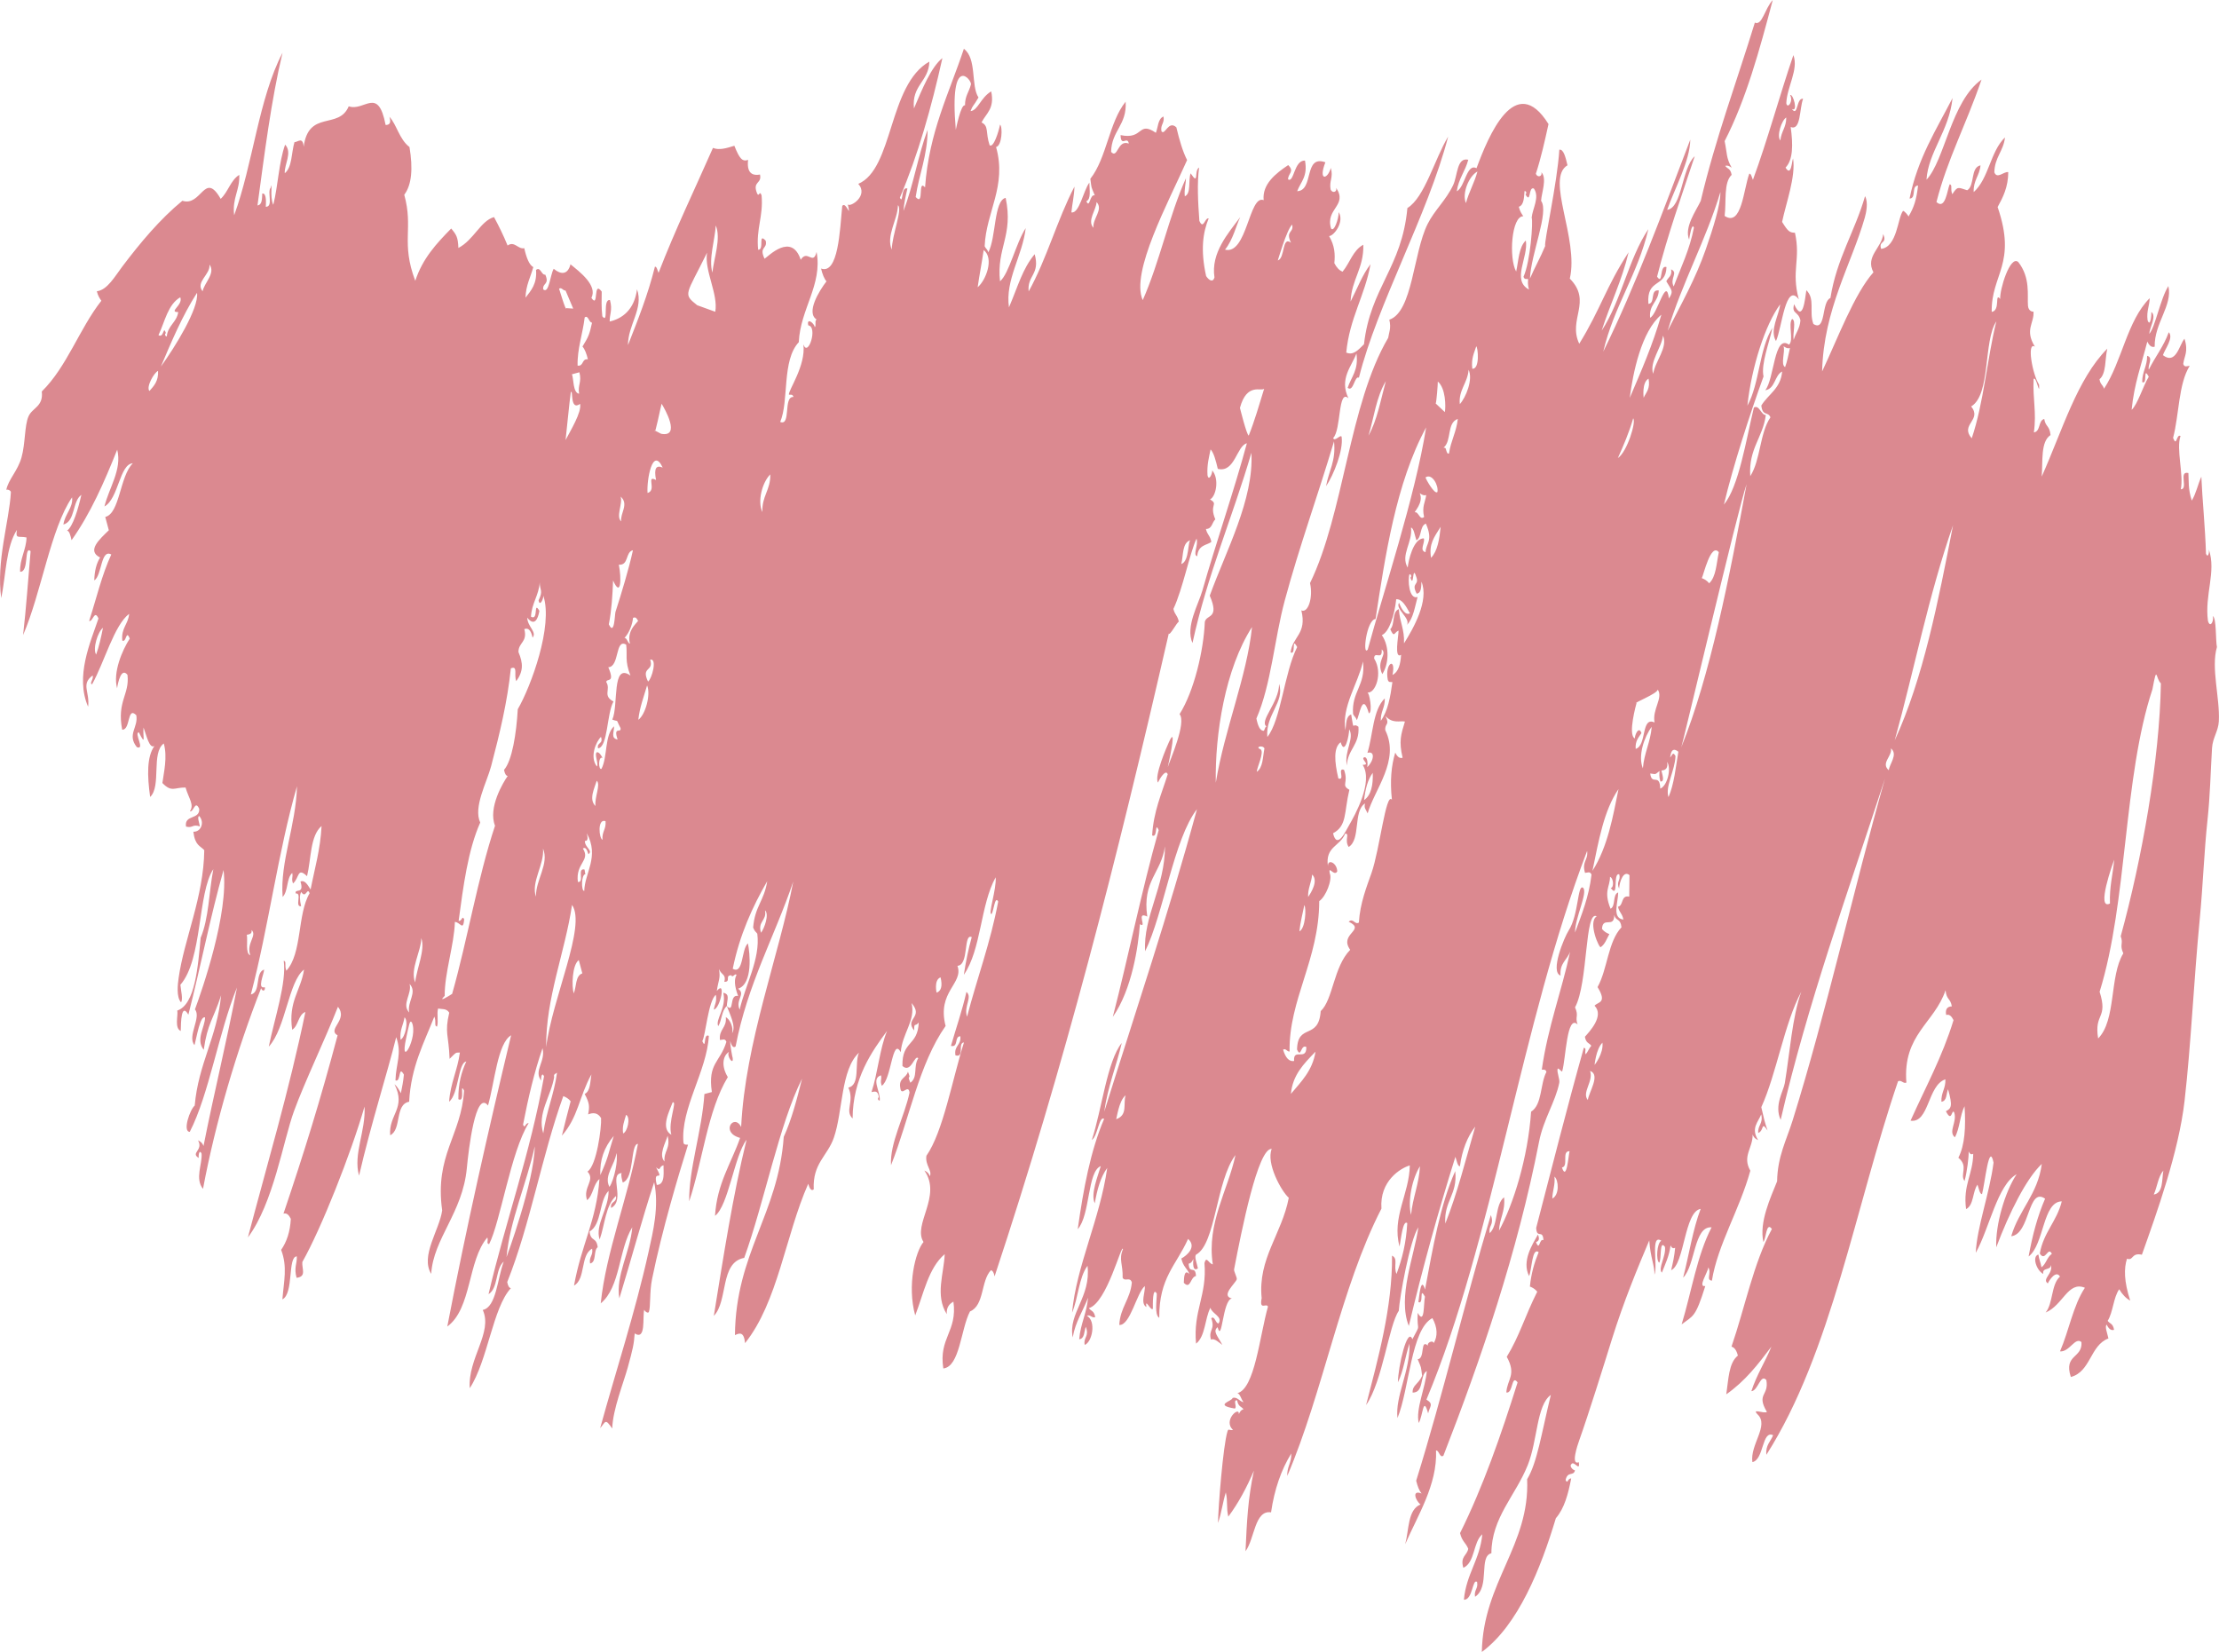<svg xmlns="http://www.w3.org/2000/svg" width="1080" height="803.89" viewBox="0 0 1080 803.89"><g id="a"/><g id="b"><g id="c"><path id="d" d="M663.9 389.38c3.4-2.38 4.45-7.17 4.22-13.26-2.49 3.31-3.61 8.02-4.22 13.26h0zm384.35 191.95h0c4.61-.73 3.89-6.96 4.66-11.65-2.52 2.88-2.96 7.91-4.66 11.65h0zm-292.74 1.95c3.55-1.74 3.14-9.04 1.04-10.67.48 3.81-.96 6.96-1.04 10.67h0zm4.7-15.12c2.28 6.89 3.12-5.51 3.71-7.93-4.06-.14-.29 7.39-3.71 7.93h0zm-73.45 23.09c.83-8.54 3.84-14.83 4.35-23.69-3.75 5.86-6.08 16.88-4.35 23.69h0zm86.06-55.92c.36-3.61 6.36-12.37 1.07-14.16 1.81 5.04-4.2 10.54-1.07 14.16h0zm7.1-27.9c-3.25 3.19-3.83 11.2-3.83 10.83.0.0 4.43-5.52 3.83-10.83zm247.01-67.73c-.31-8.14 1.43-14.18 2.07-21.34-.74 1.96-8.93 24.78-2.07 21.34h0zm-398.64 92.64c4.92-5.9 10.46-11.16 11.99-20.54-5.98 6.13-11.13 11.45-11.99 20.54h0zm-85.07 12.33c5.87-2.01 3.28-7.59 4.65-11.65-3.39 2.6-4.39 11.65-4.65 11.65h0zm-219.79 20.59c-.46-5.17 3.05-6.25 1.51-12.53-.92 3.27-4.56 9.31-1.51 12.53h0zm-31.25 6.61c4.18-9.27 3.75-10.16 6.55-19.08-4.72 5.6-6.86 11.69-6.55 19.08h0zm-31.9-14.01c-3.9 17.9-12.28 36.6-13.75 53.94.0.0 13.42-36.28 13.75-53.94zm42.99-6.28c2.08-.69 3.79-7.72 1.46-9.06-.94 3.23-1.96 5.55-1.46 9.06h0zm23.48.65c-1.78-6.17 3.06-16.6.64-15.77-1.37 3.89-6.2 12.59-.64 15.77h0zm720.87-216.84c-14.29 43.21-12.08 103.37-25.72 147.25 4.23 13.39-2.8 10.22-.72 22.73 8.87-8.89 5.45-30.39 12.25-41.41-1.97-4.37.15-4.54-1.26-8.33 10.31-37.52 18.95-85.86 19.55-123.08-2.59-2.23-1.75-9.78-4.1 2.83zm-128.32 39.47c.2-3.01 4.63-7.66 1.04-10.67.73 3.87-5.13 7.14-1.04 10.67h0zm-286.88 78.38c2.94-1.33 3.45-11.24 2.41-12.78-.86 4.26-1.96 8.45-2.41 12.78h0zm-176.54 29.83c2.25-.82 2.89-3.29 1.9-7.44-3.43 1.25-1.9 7.81-1.9 7.44h0zm180.8-46.56c1.44-2.11 5.13-7.94 1.94-10.92-.28 3.84-2.2 6.93-1.94 10.92h0zm151.06-52.5c-7.11 10.3-9.69 25.25-12.68 39.79 7.44-11.66 9.99-26.5 12.68-39.79h0zm-523.32 167.54c1.45-10.64 5.25-18.87 6.69-29.51-.61.55-1.78.52-1.39 2.1-1.42 9.07-8.43 17.79-5.3 27.41h0zm544.21-176.59h0c.58 2.57 1.61 5.58-.52 5.34-.63-2.21-.52-3.67-.39-5.1-2.49 1.88-1.44 1.6-4.54 1.22.7 6.12 4.62-.43 4.88 7.36 3.39-1.25 5.58-9.85 3.32-13.01.55 2.9-.57 4.1-2.75 4.2h0zm4.13-6.3c1.01-.53 1.29-3.43 2.72-.73-.19 6.87-5.17 14.99-3.4 19.97 2.71-6.21 3.51-14.39 4.78-22.07-4.04-3.29-3.72 3.2-4.1 2.83h0zm-13.16 5.25c.64-7.56 3.67-12.66 4.31-20.22-3.69 4.93-6.81 14.16-4.31 20.22h0zm-3.89-14.56c-.14-1.54 1.93-6.33 3.19-2.58-1.37 2.11-3.12 3.83-2.8 7.68 5.56-1.69 2.51-15.93 9.19-12.86-1.23-6.39 4.32-11.94 1.55-16.01-.16 2.04-12.17 6.6-10.33 6.6.0.0-4.44 15.55-.81 17.17zM197.67 505.27c-3.43 15.65 6.01-.52 2.8-7.68-1.06-1.52-1.37 1.17-2.8 7.68h0zm172.72-51.34c1.56-1.99 4.14-8.95 1.94-10.92 1.01 5.05-3.71 5.31-1.94 10.92h0zm-91.15 29.55c1.36-3.3.73-8.64 4.18-9.78-.58-2.16-1.16-4.31-1.72-6.47-3.23 2.3-3.54 12.83-2.46 16.25h0zm-80.07 9.26c-1.16-5.16 4.13-9.76.17-13.91 1.32 4.76-4.05 9.84-.17 13.91h0zm412.49-117.13c3.05-1.95 2.92-7.17 3.75-11.4-.84-1.79-4.9-.7-1.81.48 1.77 1.52-1.85 8.84-1.94 10.92h0zm-345.83 133.99c2.87-23.66 19.72-59.08 12.58-69.22-3.44 23.15-12.87 45.53-12.58 69.22h0zm-63.77-31.49c.72-6.72 5.04-15.91 2.98-21.59-.1 6.67-5.57 15.07-2.98 21.59h0zm720.12-117.85c13.8-29.93 21.16-67.45 28.37-104.64-11.93 34.15-18.76 69.83-28.37 104.64h0zm-93.9-78.91c1.28.49 2.51 1.18 3.58 2.51 3.41-3.15 3.52-9.68 4.7-15.12-3.9-4.81-7.48 11.3-8.28 12.61h0zM120.13 454.92c.55 2.66-.82 9.15 1.69 9.95-2.15-5.8 3.54-9.57.6-12.3.33 1.81-.87 2.13-2.29 2.34h0zm140.71-18.52c-.13-8.36 6.54-15.94 3.45-23.46.74 7.72-5.94 16.27-3.45 23.46h0zm23.52-2.83c.2-8.81 7.46-16.57 1.25-28.06.43 2.01.75 3.91-.95 3.72-.07 3.25 4.16 4.68 1.73 6.47-.63-1.95-1.3-3.75-2.69-2.75 3.83 5.94-3.63 6.98-2.45 16.25 3.42.4-.6-6.88 3.24-6.06.28 1.08.13 1.22.42 2.3-2.06.07-2.07 8.33-.55 8.13h0zm8.89-24.9c-.39-3.92 1.86-5.13 1.47-9.05-4.1-1.46-3.16 8.6-1.47 9.05h0zm298.48-27.74c4.28-26.12 15.15-51.73 17.63-75.77-13.08 20.39-18.06 52.13-17.63 75.77h0zm226.52-17.19c14.15-34.99 23.54-83 31.82-128.08-4.04 11.19-31.45 128.08-31.82 128.08h0zm-144-8.33c7.21 14.71-5.33 28.77-8.61 40.43-.97-2.21-1.82-2.43-1.29-4.85-5.86 3.76-1.97 17.55-7.94 21.19-2.23-3.36.71-6.7-1.73-6.47-2.43 6.25-9.93 6.22-8.33 16.08-.48-4.08 4.36-2.08 4.49 2.27-1.47 2.77-4.52-3.27-3.63.97 1.37 3.02-1.88 11.32-5.13 13.5-.1 28.57-14.85 47.94-14.44 73.18-1.18.22-1.81-1.74-3.15-.89 1.22 4.09 3 5.93 5.36 5.51-.56-6.6 6.1.3 5.95-6.8-2.81-1.49-2.49 5.76-4.53 1.22.29-13.06 10.54-4.4 11.52-18.68 6.04-5.61 6.21-21.53 14.36-29.84-5.71-7.9 7.95-9.54-.74-13.67 2.2-2.01 2.96 1.66 4.96.41.53-9.37 3.9-17.73 6.16-24.17 3.98-11.33 7.01-39.63 9.92-35.59-1.01-9.25-.28-16.71 1.63-22.96.92 1.94 2.05 2.99 3.58 2.51-1.92-8.11-.8-11.28 1.12-17.62-2.4-.48-5.98 1.17-9.46-2.67 2.31 4.63-.48 3.33-.08 6.95h0zm15.69-64.85c-1.36 4.87-2.06 10.4-5.13 13.51 1.78-3.2-5.87-7.71-3.89-10.71 1.2 2.99 3.05 6.27 5.31 5.13-1.92-3.51-3.84-7.04-6.69-6.87-.8 7.72-3.42 15.99-6.99 17.46 4.03 5.96 3.24 14.37.22 18.99-3.24-6.54 2.76-9.56-.3-12.04.46 5.79-3.66.42-3.67 4.44 4.45 7.07.51 17.41-3.36 16.5.98-.41 2.8 9.8.79 10.19-3.2-11.21-4.63 1.74-5.92 3.31-.43-1.62-1.24-1.73-1.77-2.99-.81-11 6.26-13.9 4.83-25.56-2.4 10.85-10.52 22.04-8.54 33.48.43-3.08.18-6.86 2.8-7.69 1.55 9.22.28 3.48 3.54 5.99.63 8.86-5.31 10.97-5.65 18.84-1.4-6.95 3.84-13.22 1.12-17.63.04 2.76-2.11 13.19-4.14 6.3-3.52 2.65-3.05 9.38-1.11 17.63 3.46 1.22-.71-5.42 2.75-4.2 2.39 6.61-1.67 7.3 2.6 9.72-2.68 11.3-1.05 17.43-7.94 21.17 1.96 8.25 6.25-1.27 7.73-3.8 2.75-4.72 12.05-21.23 6.68-29.52 4.28.12-1.58-3.01.95-3.71 1.52.05 1.57 3.37 1.29 4.85 3.29-3.14 3.92-8.12.08-6.95 2.77-8.9 2.58-20.83 8.45-26.53.2 4.51-2.13 6.42-1.93 10.92 3.41-4.71 4.66-11.64 5.64-18.84-.8-.18-1.8.43-2.25-1.14-1.59-8.11 4.16-11.42 2.29-2.34 3.05-1.55 3.89-5.39 4.18-9.78-3.45 2.14-1.28-8.77-1.21-11.8-2.21.81-2.01 3.84-4.05-.66 2.36-2.27.74-8.63 4.18-9.78.45 6.49 2.78 9.67 2.51 16.66 4.63-7.38 12.28-20.89 8.5-30.01-.17 2.58.0 5.49-2.34 5.83-2.95-5.77 1.66-3.77-.34-8.58-1.8-5.63-.93 6.36-2.72.73.51-.13.68-1.58-.43-1.62-.92 2.43-.33 12.5 3.93 11.08h0zm-400.11 101.69c-.56-4.16 2.65-10.48.6-12.29-1.01 3.44-4.03 9.07-.6 12.29h0zm406.66-120.77c3.22-3.35 4.07-9.12 4.7-15.12-3.33 5.28-5.77 8.34-4.7 15.12h0zm-3.5-9.46c.71 2.12-2.38 5.87.83 6.71.21-4.48 3.86-5.42.16-13.91-3.07 1.15-1.91 6.64-4.61 8.16-.8-2.37-1.27-6.05-2.63-6.22.89 7.2-5.27 13.33-1.6 19.48.26-2.99 2.67-14.4 7.86-14.22h0zm-4.36-12.7c1.81-.46 2.33 4.1 4.48 2.27-1.16-5.11.58-7.24 1.04-10.68-1.24.4-2.19-.23-3.16-.89 2.1 4.51-2.96 9.3-2.37 9.3h0zm10.96-9.86c.69-3.13-2.59-9.32-5.79-7.12.21.96 4.45 8.47 5.79 7.12h0zm-388.92 110.84c3.58-2.62 6.13-12.45 4.27-16.74-1.67 5.8-3.61 10.61-4.27 16.74h0zM959.38 197.79c5.46 6.77-5.64 8.72.27 15.52 5.82-17.1 7.44-38.51 11.98-56.92-6.4 9.59-2.63 35.7-12.25 41.41h0zm-171.96 25.14c4.51-3 9.06-17.8 7.46-19.33-1.92 6.65-4.61 13.02-7.46 19.33h0zm-472.01 108.76c1.8-1.16 4.68-11.47 1.03-10.67 1.93 5.96-4.63 3.24-1.03 10.67h0zM868.82 178.65c1.07-2.81 1.63-6.14 2.37-9.3-1.22.4-2.19-.22-3.15-.89 1 2.43-1.58 8.93.78 10.19h0zm-68.84 14.92c1.2-2.67 3.34-4.38 2.37-9.3-3.36 1.88-2.37 9.34-2.37 9.3h0zm-97.41 24.3c.57-.05 1.13-.05 1.34 1.37.31.97.64 1.88 1.34 1.38.89-6.13 3.6-10.39 4.27-16.75-5.49 1.89-2.86 10.76-6.94 13.99h0zm-33.08 83.36c-4.43.33-6.53 18.52-3.8 14.87 7.55-27.91 23.01-74.09 28.42-108.11-14.72 27.05-20.03 63.28-24.62 93.24h0zm-373.42 23.5c3.49 8.14-.93 5.15-.99 7.19 2.32 3.72-1.95 6.55 3.5 9.47-3.32 5.98-2.68 22.25-7.51 22.8-.72-3.08 2.7-1.92 1.43-5.58-2.4 2.28-5.64 9.79-1.98 14.4.99-1.33-1.53-6.27.08-6.96 1.11.07 1.89 1.42 2.67 2.75-2.25-.92-2.01 6.25-.52 5.34 3.04-5.88 1.44-16.52 6.13-20.7-.03 3.05-1.69 5.82 1.72 6.46-2.28-6.84 1.89-2.72 1.42-5.58-2.63-4.99-.45-2.75-4.01-4.12 3.14-6.88-.42-28.04 8.84-21.43-2.89-7.29-1.43-10.08-2.08-15.04-5.46-3.25-3.14 10.81-8.72 10.99h0zm7.86-14.24c1.2-.3 1.59 2.62 2.67 2.76-1.99-7.38 5.41-11.33 3.75-11.4-.54-1.2-1.26-1.68-2.25-1.14-.32 3.34-1.87 7.28-4.18 9.78h0zm500.71-128.57c.86-6.18 7.3-12.81 4.74-18.6-.52 5.6-6.84 13.04-4.74 18.6h0zm-101.42 18.63c.48-2.72.45-11.58-3.43-14.88.05 1.02-.66 10.3-1.03 10.68l4.46 4.2zm7.28-3.87c2.96-3.27 6.54-12.03 4.27-16.75-.41 6.38-4.98 9.88-4.27 16.75h0zm82.7-3.04c5.58-13.04 11.26-25.98 15.4-40.5-9.82 8.19-13.86 28.61-15.4 40.5h0zm-127.16 18.37c4.22-7.4 5.95-17.36 8.45-26.52-4.75 7.92-5.75 17.84-8.45 26.52h0zm50.54-32.56h0c3.78.3 2.75-10.4 1.93-10.92-1.04 3.23-2.54 5.99-1.93 10.92h0zm-108.81 32.53c2.87-7.22 5.13-15.07 7.51-22.81-1.36 1.49-8.45-3.14-11.79 9.32.0.0 3.24 13.17 4.28 13.49zM262.7 283.37c-.48 6.55-3.9 10.07-4.27 16.74 3.86 2.24 1.01-8.11 4.1-2.83-.74 4.32-2.55 7.58-5.92 3.31.13 4.4 4.82 6.98 2.6 9.71-.78-3.58-2.11-4.95-4.02-4.13 1.66 6.4-2.9 6.4-2.85 11.16 2.27 5.36 2.47 9.28-1.07 14.16-1.25-2.99.94-7.71-2.63-6.24-1.67 16.21-5.43 31.76-9.61 47.63-2.07 7.84-8.79 20-5.3 27.42-5.97 13.42-8.19 30.7-10.52 47.87 1.73.22 1.69-3.02 2.72-.73-.57 5.78-1.78 1.43-4.54 1.21-.29 10.99-5.08 25.03-4.95 35.98-3.61 3.62 2.01.08 3.62-.96 7.55-26.66 12.34-56.17 20.87-81.83-3.49-8.69 3.99-21.15 6.16-24.18-.8-.16-1.42-1.07-1.77-2.99 3.91-4.45 6.01-17.62 6.68-29.52 6.36-10.95 17.36-40.65 12.42-55.31.24 1.31-1.69 5.71-2.29 2.34 2.38-4.93.56-4.82.56-8.81h0zm33.63 20.48c2.78 5.9 2.87-4.95 3.23-6.07 2.71-8.39 6.61-21.19 8.49-30-3.77.83-1.9 7.43-6.86 7.03 1.31 6.45 1.11 16.48-2.8 7.68-.27 7.2-.7 14.27-2.07 21.36h0zm74.74-54.64c-.37-7.81 4.04-10.72 3.83-18.35-3.96 3.94-6.35 13.16-3.83 18.35h0zm-68.71 4.5c-.64-3.86 3.93-8.38-.31-12.05 1.17 3.33-2.45 9.83.31 12.05h0zM46.79 318.54c1.45-3.99 2.43-8.46 3.32-13.02-2.48 1.93-5.11 10.15-3.32 13.02h0zM811.66 160.99c6.77-13.41 13.48-25.13 18.54-39.62 3.57-10.23 7.27-22 7.12-27.91-6.92 23.16-18.73 44.38-25.66 67.52h0zm-492.36 72.61c-1.11-5.78.08-7.37 3.24-6.06-4.96-10.55-7.86 6.17-7.37 12.37 4.72-1.34-1.07-9.04 4.14-6.31h0zM739.21 100.62c.55 2.24 1.37 3.44 2.2 4.61-5.8-.12-7.13 20.47-3.48 26.93 1.19-5.43 1.29-11.96 4.7-15.12 1.37 8.19-7.07 19.25 1.52 23.86-.63-2.22-.52-3.67-.39-5.1-.8-.17-1.8.43-2.25-1.13 3.36-7.51 4.72-26.81 3.96-28.78.42-4.42 4.03-9.98 1.07-14.15-2.78-1.13-1.31 7.81-4.1 2.83.51-.13.68-1.58-.43-1.61-.3 2.15.0 6.8-2.81 7.67h0zm127.32-32.28c.35-4.34 2.92-6.39 2.85-11.16-2.24 1.31-4.81 9.04-2.85 11.16h0zM321.77 211.1c9.77 1.86 1.73-12.25.23-14.62-.49 1.69-3.31 15.89-3.31 13.01l3.08 1.61zm300.13-84.34c3.64-1.1 1.97-12.08 6.42-8.65-2.86-6.07 1.6-4.62.56-8.81-2.68 2.55-6.98 17.66-6.98 17.46h0zm91.58-27.93c1.49-5.51 4.11-9.85 5.6-15.36-4.27 2.26-7.63 10.86-5.6 15.36h0zM275.26 214.17c2.39-4.62 7.93-13.57 7.07-17.62-5.14 3.73-3.25-7.83-4.53-5.6-.43 2.48-2.54 23.58-2.54 23.21h0zm6.6-22.57c-.76-4.3 1.4-5.6.13-10.43-1.21.33-2.42.65-3.62.98.87 2.05.4 9.02 3.49 9.46h0zm250.33-80.74c-.52-4.5 4.99-8.89 1.51-12.54-.06 3.66-4.75 9.12-1.51 12.54h0zm-251.07 67.07c3.08.43 1.92-3.5 5.01-3.07-.68-2.84-1.54-4.98-2.63-6.22 3.05-4.93 3.4-5.96 4.66-11.65-1.46.24-1.82-3.93-3.59-2.51-.94 7.99-3.67 15.27-3.45 23.45h0zm152.92-56.45c.05-6.84 5.39-19.96 2.98-21.59-.02 6.86-5.93 14.84-2.98 21.59h0zm-85.92 30.24c1.55-8.58-5.42-20.06-3.99-28.75-10.22 20.81-11.95 19.88-4.82 25.56l8.81 3.19zm-69.14-1.54c-2.01-4.81-1.72-4.01-3.73-8.81-1.18.23-1.81-1.73-3.16-.89.04.07 3.51 11.64 3.51 9.47l3.38.23zm67.75-17.5c.66-6.78 4.34-16.64 1.63-22.97-.34 6.89-3.56 16.24-1.63 22.97h0zM72.73 190.28c2.17-2.46 4.46-4.8 4.19-9.78-1.96.84-5.92 7.89-4.19 9.78h0zm8.45-26.52c.48-5.38 4.8-6.8 5.57-11.88-5.05.02 2.54-3.43.99-7.21-6.08 3.54-7.48 11.88-10.61 18.43 2.66 1.67 2.3-5.08 3.63-.97-.71.17-.47 1.6.43 1.62h0zM469.67 51.31c-.02-4.72 1.94-6.43 2.87-10.16.77-2.05-10.67-16.13-7.34 22.03.0.0 2.51-12.87 4.48-11.87zM78.3 178.4c6.86-9.45 18.56-28.35 17.6-35.9-7.22 11.23-12.4 23.66-17.6 35.9h0zm20.31-36.63c.71-4.02 6.5-8.9 3.33-13.01.6 4.85-7 8.42-3.33 13.01h0zm98.28 353.3c-.56 3.74-2.43 6.11-1.94 10.92 2.33-1.14 3.99-9.14 1.94-10.92h0zm99.73 82.55c2.37-3.47 4.37-13.46 3.36-16.49-.45 5.32-6.3 11-3.36 16.49h0zm26.33-10.51c-2.52.52-1.11 3.18-3.64.97 4.45 8.08-1.85-.1.36 8.57 4.37-.09 3.14-7.1 3.28-9.54h0zm36.27-85.95c3.93 2.62-1.46 5.43.78 10.19 2.64-11.77 10.18-24.73 8.58-36.95-.76-1.11-1.1-.82-2.02-3 .86-10.47 5.31-12.8 6.85-22.56-7.22 12.54-13.42 26.12-16.78 42.61 5.3 2.99 4.12-9.49 7.38-12.36.99 4.61 2.51 19.78-4.79 22.07h0zm220.37-218.32c-4.3 1.05-3.57 7.28-4.65 11.65 4.17-1.45 2.97-11.65 4.65-11.65h0zm208.54 162.66c-3.37-1-.06 12.28-4.19 6.62 1.61.09 1.48-4.77-.34-5.4-.02 5.07-3.23 6.84.26 15.52 2.62-1.22.88-6.92 3.71-7.92.07 4.63-3.23 12.51 2.55 13.18-.61-3.11-1.98-3.29-2.64-6.23 2.86-.58 1.23-5.78 5.48-4.93-.02-3.54.14-6.9.12-10.43-2.77-2.5-4.83 2.83-5.05 6.55-1.57-3.62.92-3.81.08-6.96h0zM478.76 121.67c-.87 6.15-2.06 11.96-2.93 18.12 3.96-3.27 8.16-14.04 2.93-18.12h0zM116.46 85.01c.32 7.75-3.52 11.25-2.49 19.74 9.18-25 11.86-56.67 23.54-79.09-5.55 23.24-8.73 48.94-12.19 74.32 2.34-.33 2.17-3.24 2.33-5.81 2.33-.36 1.73 5.4 1.72 6.47 3.81.0.54-7.27 2.38-9.3 1.14-4.17-.61 4.43 1.26 8.33 2.35-9.31 2.69-20.7 5.76-29.28 3.65 3.83-.46 9.63-.17 13.92 3.64-2.92 3.2-10.01 4.71-15.12 1.71-.07 4.1-2.85 4.49 2.26 2.37-18.15 17.1-8.15 21.92-19.71 7.72 2.65 14.27-10.05 17.96 9.07 1.97.06 2.75-1.09 1.86-3.96 3.49 3.65 4.75 10.9 9.76 14.71 1.74 10.4 1.12 18.37-2.54 23.22 4.56 16.48-1.74 23.11 5.36 41.89 3.52-10.86 10.4-18.26 17.48-25.46 2.51 2.98 3.32 4.23 3.5 9.46 7.48-3.89 10.87-13.24 17.35-15.02 2.29 4.25 4.52 8.75 6.6 13.83 3.42-2.37 5.12 2.01 8.11 1.29 1.05 4.71 2.43 8.16 4.4 9.23-1.33 4.89-3.62 8.79-3.79 14.87 2.69-3.49 5.65-6.71 5.13-13.5 2.16-1.84 2.68 2.73 4.49 2.27 2.18 4.98-1.45 3.99-.99 7.2 2.81 2.42 3.44-7.37 5.1-10.03 3.52 2.95 6.86 2.94 8.16-2.18 4.51 3.68 13.26 10.26 10.19 16.34 3.73 5.52.64-8.88 5.01-3.07-.02 3.9-.23 7.6.3 12.05 3.26 4.03-.05-8.58 3.71-7.92 1.36 4.91-.23 6.8-.13 10.43 5.98-1.36 12.01-5.6 13.3-15.68 3.31 9.3-4.44 17.33-4.4 27.18 4.81-12.28 9.7-24.45 13.11-38.17.9-.19 1.23 1.8 1.77 2.99 8.12-21 17.58-40.6 26.48-60.8 3.06 1.25 6.73.1 10.41-1.05 2.57 6.43 3.91 7.81 6.69 6.89-.93 7.95 3.8 7.48 5.79 7.11 1.06 4.61-3.76 3.17-1.47 9.05 1.01 2.46 1.22-1.83 2.25 1.13.91 10.33-2.74 15.98-1.67 26.45 3.17.02-.23-8.56 3.66-4.45 1.04 4.2-3.42 2.74-.55 8.81 1.83-1.16 13.13-12.99 17.61.49 3.27-5.27 5.99 3.05 7.72-3.8 2.95 16.02-7.95 27.76-8.66 43.91-8.36 8.87-4.69 28.57-9.05 38.81 5.41 2.19 1.35-12.59 6.47-12.13-.45-1.57-1.45-.96-2.24-1.13-.35-2.11 8.29-14.04 7.07-24.42 2.28 6.46 7.12-8.69 2.37-9.31-.96-3.98 2.9-1.14 3.15.9.88-.67-.24-3.38.95-3.72-5.37-3.27 1.17-13.99 4.75-18.6-1.1-1.25-1.95-3.4-2.64-6.23 8.39 2.98 9.17-18.57 10.31-30.48 1.87-2.56 4.42 7.16 2.72-.72 1.31 1.49 10.19-4.32 5.09-10.02 17.2-7.33 14.53-48.19 34.6-59.5-.3 9.86-8.7 11.4-7.5 22.8 3.93-9.27 8.37-20.21 13.84-24.5-5.38 24.2-11.89 47.24-20.69 67.92 1.72 3.54.43-5.67 3.66-4.44-.81 3.48-1.6 6.95-1.93 10.91 4.82-12.26 7.12-27.12 11.77-39.54-.08 12.83-4.17 21.54-5.82 32.75 4.33 4.87.79-9 4.57-4.69 1.91-26.98 11.74-45.83 18.89-67.43 6.44 4.78 3.32 18.01 7.12 23.69-2.73 4.73-2.72 3.55-3.87 6.63 3.6-.33 4.84-6.49 10.05-9.61 1.78 8.47-2.51 10.72-4.7 15.12 3.68 1.8 1.83 4.76 3.93 11.09 1.87 1.46 4.37-6.42 5.08-10.04 1.31 1.05.98 10.32-1.94 10.92 5.36 19.04-4.88 31.59-5.55 48.27.52 1.26 1.34 1.37 1.77 2.99 3.84-7.13 2.66-25.24 8.45-26.52 3.87 18.45-4.53 24.29-2.75 40.6 4.44-3.67 7.75-18.63 12.51-25.88-1.59 13.64-10.07 25.09-8.15 38.57 4.49-10.51 6.58-18.77 12.51-25.87 2.76 9.88-3.73 10.25-2.93 18.12 8.75-15.65 13.93-34.98 22.3-51.02-.15 4.54-1.07 8.29-1.5 12.54 3.83.78 5.79-10.45 8.75-14.48.03 3.55.93 8.01-1.46 9.06 1.71 3.87 1.61-3.66 4.1-2.84-1.96-4.8-1.47-2.93-2.16-8.08 8.01-10.15 9.05-27.47 17.17-37.52.74 11.33-6.86 14.08-7.07 24.42 3.27 3.68 3.05-6.17 8.62-4.04-.67-3.98-3.89 2-4.01-4.12 11.31 2.4 8.3-7.14 17.18-1.13 1.11-2.77.96-6.84 3.71-7.92.61 3.37-1.6 3.83-.99 7.2 1.74 2.23 3.33-5.57 7.25-1.94 1.49 6.3 3.16 11.92 5.23 15.93-9.16 20.71-27.62 54.59-21.6 68.17 8.25-18.51 12.74-40.89 21.04-59.35-.05 3.08-.93 5.31-.55 8.82 3.22-1.39 1.56-7.79 2.84-11.16 4.22 6.33 1.5-1.34 4.1-2.83-1 7.58-.55 16.64.14 25.96 2.04 4.54 2.66-1.75 4.53-1.21-2.82 6.87-4.05 15.39-1.24 28.06 1.59 2.38 3.42 3.08 4.06.65-1.84-11.95 6.73-21.55 12.55-29.35-1.9 3.78-3.52 11.07-7.42 15.84 10.73 2.72 11.69-26.98 18.81-24.09-.79-7.76 5.87-13.01 11.95-17.06 3.22 3.22-.04 3.9-.08 6.96 2.97 1.83 2.9-9.5 8.25-9.13 1.45 7.75-2.12 10.34-3.8 14.87 8.26-.28 3.04-17.88 13.72-14.06-3.54 9.05.95 8.61 2.67 2.75 1.28 4.84-.89 6.13-.13 10.43.76 2.01 3.28 1.4 2.72-.73 5.74 8.68-5.39 10.08-2.5 19.74 1.39 2.09 3.76-4.66 3.71-7.93 2.92 4.67-2.31 11.61-4.66 11.64 2.76 4.72 2.99 8.88 2.55 13.19 1.13 2.19 2.47 3.57 4.01 4.13 3.54-4.2 5.05-10.46 10.1-13.1.28 11.63-5.75 16.78-6.2 27.65 3.17-6.13 5.66-12.95 9.7-18.18-2.8 15.51-10.22 26.26-11.81 43.01 3.45 1.46 5.66-1.11 8.63-4.04 3.13-27.67 18.43-37.15 21.13-66.3 8.41-5.13 13.25-23.89 19.84-34.77-9.93 38.15-34.58 81.73-43.43 117.33-2.16-1.14-2.62 7.24-5.48 4.93 1.7-5.3 5.41-8.53 4.27-16.74-2.21 6.14-8.52 12.33-3.88 21.84-5.19-4.81-3.47 15.32-7.45 19.33.75 2.01 3.47-1.83 4.11-.66.97 6.49-3.82 18.56-7.57 24.11 1.25-7.32 4.9-12.17 3.88-21.83-7.77 26.06-16.78 50.79-23.98 77.46-5.05 18.72-6.6 40.95-13.8 57.42.74 3.75 1.84 6.02 3.54 5.99.65-.51.47-1.87 1.39-2.1-3.77-2.58 6.07-11.54 6.12-20.7 2.84 8.81-6.72 14.99-5.73 25.8 6.6-8.1 8.25-31.42 14.52-43.75-3.01-5.54-.35 4.11-3.19 2.58.87-7.7 8.05-8.93 5.22-20.45 3.21 1.52 5.84-6.09 4.23-13.27 16.54-34.03 18.95-86.92 38.03-119.34.41-2.72 1.56-4.67.56-8.83 11.41-3.87 11.59-32.48 18.63-46.57 3.4-6.8 8.9-11.48 12.43-18.92 2.23-4.72 1.72-13.67 7.37-12.36-1.44 5.56-4.74 9.21-5.6 15.36 4.06-2.11 4.78-13.82 9.61-11.23 5.69-15.45 18.84-47.47 35.04-21.49-1.83 8.28-3.66 16.59-6.16 24.18.75 2.01 3.27 1.4 2.71-.73 2.85 3.01.02 10.13-.16 13.91 4.01 5.42-4.91 25.59-5.43 37.85 2.32-5.44 5.16-10.35 7.42-15.86-.66-1.79 5.86-30.34 6.89-46.9 2.04-.29 3.02 3.55 3.96 7.6-10.84 6.46 5.67 35.68 1.14 55.16 11.03 11.19-1.08 19.81 4.59 31.7 10.36-16.77 13.08-27.81 24.03-44.54-3.27 13.86-8.99 25.2-13.12 38.17 9.53-14.46 13.08-35.06 22.73-49.41-5.14 22.1-16.81 37.5-21.95 59.6 15.98-32.49 28.93-68.08 42.36-103.18-.16 10.41-7.51 23.57-11.26 34.2 7.38-1.04 6.99-20.19 13.42-26.12-6.36 19.29-13.17 38.11-18.33 58.62 3.02 4.52 1-5.9 4.58-4.68-.29 10.37-9.84 5.27-8.8 17.95 3.54-.28.62-7.19 5.05-6.55-.2 5.66-4.86 6.74-4.22 13.27 3.51-1.42 7.82-20.6 9.14-9.38 2.48-3.7 1.25-3.92-1.25-8.34.77-1.94 2.96-2.43 2.33-5.81 3.65 1.62-.83 4.46 1.26 8.33 3.49-9.32 7.78-17.83 9.83-28.62-.9-2.71-2.11 3.95-2.33 5.82-2.44-6.05 3.27-13.83 5.65-18.84 7.23-30.51 17.48-57.92 26.34-86.76 3.58 1.63 4.78-6.8 8.72-10.99-6.42 24.31-13.01 48.45-23.42 68.65 1.24 5.9.69 8.17 3.45 12.95-.95-.67-1.92-1.3-3.15-.9 1.03 1.49 2.54 1.12 3.11 4.37-3.98 3.75-2.52 13.06-3.41 19.98 8.29 5.53 9.2-13.02 12-20.54.89-.19 1.23 1.8 1.77 2.99 7.2-19.59 12.87-40.75 19.7-60.72 2.63 7.03-3.17 15.49-3.45 23.45.51 2.96 3.54-.84 1.86-3.97 1.46-.93 4.04 8.63.83 6.72 3.07 4.2 2.11-5.56 5.48-4.93-1.84 4.85-1.02 15.69-6.04 13.74 1.22 8.7 1.13 16.04-2.5 19.74 2.81 4.66 3.01-3.02 3.66-4.45 1.37 8.85-3.39 21.54-5.34 30.89 2.9 4.67 3.65 5.19 6.26 5.27 2.9 13.15-1.92 18.36 1.87 32.43-6.47-8.68-8.2 13.98-11.1 20.28-3.25-5.34 1.51-12.5 2.02-17.86-7.21 9.8-13.9 30.3-15.95 49.32 5.95-10.71 5.73-27.75 12.2-37.92-1.46 7.12-5.68 17.6-4.34 23.69-6.65 18.32-14.86 43.64-19.28 62.34 7.2-8.63 10.75-31.19 14.58-47.22 2.64-1.52 3.55 3.72 5.82 3.64-1.43 11.04-8.47 16.33-7.58 29.76 5.02-7.75 4.61-21.07 9.83-28.63-1.2-3.01-3.86-.34-4.44-5.75 3.36-5.53 9.46-8.26 10.13-16.57-3.79 1.97-3.29 8.36-8.23 9.13 4.45-5.35 4.27-27.51 11.56-22.16 2.48-2.14-.53-9.93 1.51-12.53 2.18.81.15 7.09.78 10.19.94-3.34 3.02-5.49 3.28-9.54-1.06-4.61-4.42-2.86-3.07-7.84 4.26 9.42 5.27-2.27 5.95-6.8 4.43 4.25 1.22 10.58 3.42 16.42 6.29 4.07 3.84-10.9 8.29-12.61 3.04-19.18 11.91-32.36 16.86-49.57 1.66 3.06.52 8.18-.12 10.43-6.51 22.77-20.02 44.51-20.78 74.88 7.6-16.09 15.69-37.81 24.98-48.26-4.13-7.75 4.12-11.92 4.74-18.6 2.19 4.98-2.4 3.01-.99 7.2 7.84-.96 8.05-15.18 10.61-18.43.37-.48 2.89 2.4 2.67 2.75 2.76-4.58 3.89-8.29 4.7-15.13-3.44-.01-.7 6.33-4.14 6.31 3.9-19.46 13.02-33.56 20.92-48.92-1.67 16.07-11.87 26.33-12.68 39.78 9.03-9.76 11.93-38.16 26.79-48.75-7.98 23.1-16.49 38.38-21.95 59.59 4.32 3.98 5.21-5.54 6.43-8.65 1.53.34.19 2.17 1.29 4.85 2.61-4.07 2.81-3.3 7.26-1.93 3.83-2.32 1.43-11.05 6.46-12.13-.42 5.04-3.57 7.28-3.31 13.02 7.35-6.53 8.1-19.84 15.23-26.6-.73 6.68-5.04 9.69-5.18 16.98 1.36 3.51 4.64-.54 6.78-.08-.07 7.36-2.58 12.22-5.18 16.98 9.51 27.76-3.2 32.71-2.88 51.03 4.4-.66 1.25-9.75 4.14-6.31-.34-4.45 4.83-21.53 8.8-17.95 5.99 7.66 4.31 16.15 4.71 21.27.22 2.87 2.7 3.08 2.67 2.75.53 5.67-4.47 8.8.7 17.16-4.05-2.66-1.29 13.34 2.04 18.51.35 6.36-1.41-4.72-2.67-2.75-.48 9.48 1.51 16.2.13 25.96 3.36-.46 2.02-5.75 5.04-6.55.67 4 2.6 3.08 3.07 7.85-4.9 3.17-3.69 12.63-4.3 20.21 10.08-22.51 17.21-47.42 31.92-62.26-1.2 5.02-.4 12.11-3.79 14.88.44 2.69 1.6 2.55 2.2 4.61 8.76-13.3 11.22-33.07 22.22-44.06-.08 3.83-1.6 6.19-1.03 10.67 1.29 3.78 1.97-2.45 1.86-3.96 2.7 2.09-.9 7.6-1.03 10.67 2.91-3.28 5.39-17.14 9.31-23.28 2.1 9.6-6.87 17.96-6.68 29.51-1.53.48-2.67-.58-3.58-2.51-2.75 10.87-6.46 20.75-7.63 33.24 2.88-2.58 5.6-11.66 8.33-16.1-3.01-5.53-.35 4.12-3.19 2.59-.02-5.11 2.43-7.67 2.41-12.78 3.2.84.11 4.59.82 6.71 3.07-6.24 7.25-11.32 9.7-18.19 2.5 2.65-1.87 8.19-2.84 11.16 6.36 4.92 7.97-5.07 10.49-8 2.04 6.4-.16 8.45-.6 12.29.65 1.86 2.01.93 3.15.9-5.51 8.8-5.11 23.69-8.1 35.09 1.89 4.68 1.52-2.06 3.62-.96-2.19 6.35 1.61 18.87.14 25.96 3.81.0-1.31-9.17 3.7-7.92.25 4.16-.23 7.57 1.64 13.42 2.06-3.36 2.97-7.9 4.66-11.64.39 9.91 1.92 25.27 2.26 37.52.93 2.18 1.64-.28 1.39-2.09 3.72 10.88-2.16 22.03-.43 34.77 1.17 3.93 3.1-.46 2.29-2.34 1.92.52 1.39 12.2 2.08 15.04-2.99 10.13 1.51 24.71.92 36.15-.25 4.79-3.01 8.01-3.31 13.02-.75 12.04-.87 22.55-2.23 35.25-1.6 14.87-2.19 31.66-3.74 47.8-2.89 29.95-4.31 61.71-7.4 88.63-2.84 24.88-13.59 54.68-20.77 74.88-5.22-1.14-4.06 3.13-7.25 1.94-1.52 4.68-1.49 10.98 1.56 20.38-1.98-1.04-3.77-2.87-5.36-5.51-2.86 4.11-2.94 11.07-5.6 15.37 1.03 1.49 2.53 1.11 3.11 4.37-1.53.48-2.67-.58-3.58-2.51-1.09.83.33 4.26.83 6.71-8.95 3.33-8.58 16.22-18.3 18.75-3.58-11.11 5.74-8.96 5.18-16.97-3.08-2.72-5.83 4.91-10.45 4.51 4.35-10 6.41-22.36 12.12-30.96-8.25-3.42-10.68 8.59-19.12 12.04 3.7-4.41 2.64-13.72 6.99-17.46-1.84-3.3-5.17 1.61-5.92 3.3-3.09-2.12 2.84-4.81 1.46-9.05.19 2.95-4.34 1.03-3.67 4.45-3.32-1.71-5.62-8.59-2.36-9.45.25 2.22 1.09 3.85 1.49 6.22 2.25-1.6 2.71-5.04 5.05-6.55-1.89-3.99-3.15 4.18-5.87-.16 1.78-10.29 8.33-15.69 10.69-25.39-9.35.17-8.49 20.99-16.13 26.83 1.83-10.24 4.37-19.75 8.02-28.13-8.49-5.93-7.23 17.27-16.49 18.27 3.79-12.94 12.94-20.36 14.88-35.18-7.39 6.93-15.74 23.45-22.17 40.59-.45-11.04 4.22-26.96 9.92-35.58-9.37 5.25-13.22 26.31-19.89 38.24.53-12.37 6.78-29.02 8.66-43.91-2.18-10.51-4.19 10.16-5.61 15.36-1.12.02-1.54-2.74-2.2-4.61-2.47 3.33-1.71 9.97-5.56 11.89-1.59-11.81 3.36-16.89 3.48-26.93-.98.55-1.7.08-2.24-1.13.14 2.6-.75 9.8-1.98 14.4-2.45-3.19 2.11-7.19-3.02-11.33 3.18-6.13 3.67-15.01 3.01-25.07-2.24 4.34-2.33 10.9-4.71 15.12-3.36-2.78 1.18-7.32-.3-12.05-1.28-2.35-1.04 5.42-4.06-.65 2.51-1.3 3.46-2.29 1.04-10.68-.92 2.19-.48 5.76-3.23 6.07-.2-4.51 2.14-6.41 1.94-10.91-8.72 2.89-7.86 21.48-16.96 20.13 7.2-16.07 15.46-31.06 20.92-48.92-.93-1.89-2.05-3.02-3.58-2.51-.54-2.9.57-4.11 2.76-4.2-.67-4-2.6-3.07-3.07-7.84-5.36 16.01-20.9 21.54-19.06 44.95-1.57.64-2.44-1.47-4.06-.65-20.83 61.13-32.3 131.88-64.08 181.77-.46-4.78 2.09-6.46 3.28-9.54-5.55-2.55-4.37 11.91-10.09 13.1-1.23-8.52 8.27-17.81 2.54-23.21-3.08-3.19 2.98-.21 4.53-1.21-5.32-9.02 1.1-7.72-.27-15.52-2.89-3.27-3.99 5.22-7.29 5.42 2.55-7.95 6.71-14.23 9.75-21.68-6.53 8.66-12.72 16.73-21.97 23.21 1.09-7.1 1.12-15.28 5.65-18.84-.69-2.78-1.79-4.01-3.11-4.37 6.57-19.07 10.7-40.64 19.66-57.24-2.75-3.88-2.81 4.83-4.14 6.3-2.11-9.61 3.46-21.46 6.68-29.51.2-12.14 4.48-19.78 7.59-29.75 16.32-52.29 29.66-112.46 44.92-166.26-18.46 56.61-37.68 109.51-50.78 166.1-3.26-7.05 1.39-14.06 2.02-17.88 2.42-14.52 3.61-32.3 8.04-44.51-8.27 15.36-12.06 40-19.48 56.23 1.39 5.98 1.49 6.71 3.04 11.33-3.24-4.85-1.53.04-4.54 1.22-.31-3.84 2.51-4.47 1.46-9.06-1.49 3.81-5.14 6.71-1.51 12.53-1-.49-2-.98-2.68-2.75.19 6.64-5.19 10.5-1.11 17.63-5.17 18.89-15.85 35.89-18.71 53.53-3-.34-.07-3.69-1.74-6.47-.23 2.47-5.33 9.89-1.46 9.05-4.83 15.45-5.81 14.34-11.52 18.68 4.8-15.81 7.53-33.73 14.57-47.22-8.67-.69-7.84 18.52-13.85 24.49 2.89-11.13 4.67-23.37 8.54-33.48-7.98 1.27-7.85 27.03-14.36 29.83.81-3.47 1.61-6.95 1.94-10.92-.98.54-1.7.08-2.24-1.13-.63 5.22-2.6 9.07-4.23 13.26-2.03-2.16 2.13-7.92 1.51-12.53-2.8-3.92-1.55 6.13-2.8 7.68-1.67-1.05-1.14-9.7 1.03-10.68-5.49-3.65-1.52 12.49-3.36 16.5.25-3.97-2.01-8.5-2.51-16.66-5.63 13.31-12.38 29.5-18.21 48.18-4.1 13.19-11.25 36.1-15.95 49.33-.69 1.94-4.21 12.19-.13 10.43.7 5-2.35-1.03-3.63.96-1.11.91.68 2.87 1.77 3-.74 3.05-3.57.18-4.57 4.69 1.04 2.29.99-.95 2.72-.73-1.45 7.51-3.33 14.58-7.46 19.33-7.38 24.56-18.33 52.01-36.03 65.09.61-33.95 23.42-51.94 22.05-84.07 4.89-8.02 6.87-21.85 11.53-41.03-6.98 4.98-6.41 22.13-11.25 34.21-6 14.94-17.62 25.56-17.68 42.85-6.3 1.49-.55 16.4-7.95 21.18-.61-3.38 1.61-3.83 1-7.2-2.31-1.91-2.07 8.78-6.43 8.65 1.12-12.54 7.77-19.39 8.96-31.86-4.58 3.89-3.43 13.68-9.23 16.33-1.67-5.62 1.83-5.95 2.38-9.3-1.22-2.98-3.05-3.55-3.98-7.61 11.19-22.53 19.92-47.6 28-73.33-3.07-4.21-2.11 5.56-5.48 4.92.37-6.47 5.11-8.54.21-17.38 6.25-10.19 8.82-19.77 14.84-31.69-1.07-1.33-2.3-2.01-3.58-2.51.62-6.4 2.23-11.78 4.27-16.74-3.26-2.5-3.26 8.35-4.66 11.65-3.7-7.36 1.67-15.48 4.31-20.22 1.07 2.66.11 3.24-.95 3.72 1.89 4.69 1.52-2.06 3.63-.96-.28-5.54-3.27-.45-3.54-5.99 7.65-29.3 15.07-58.84 23.19-87.66 1.51.37.29 1.45.87 3.23 1.11-1.19 1.64-2.99 2.76-4.2-1.03-1.49-2.54-1.12-3.11-4.37 2.09-2.38 9.59-10.14 4.7-15.12 1.57-1.92 6.33-1.17 1.46-9.06 4.86-8.7 5.05-22.19 11.65-29.1-.52-4.6-2.67-2.78-3.54-5.99.05 6.78-5.64.39-5.95 6.79 1.07 1.34 2.3 2.01 3.58 2.51-1.24 2.25-2.1 4.89-4.14 6.3-.58 1.23-6.55-12.15-1.99-14.96-5.92-3.34-4.14 32.52-10.57 44.31 1.97 4.37-.16 4.53 1.26 8.33-5.32-5.16-5.68 16.54-7.51 22.8-.16.58-2-2.08-2.24-1.13-.42 1.6 1.16 5.01.82 6.71-1.83 9.19-7.73 17.84-9.83 28.63-10.58 54.19-28.34 106.03-46.56 152.82-1.77 1.43-2.11-2.73-3.59-2.51.69 16.7-9.08 31.87-15.01 45.6 1.89-7.04 1.17-16.8 7.46-19.33-2.38-1.78-4.48-7.33.52-5.33-1.1-1.25-1.95-3.39-2.64-6.23 13.11-42.08 23.59-86.86 36.34-129.29 1.78 4.96-1.29 4.93-.55 8.81 4.22-3.89 2.47-13.9 6.99-17.46.69 6.96-2.23 10.22-2.46 16.25 6.99-12.78 14.1-35.58 15.61-57.9 5.47-3.37 4.36-13.51 7.46-19.33-.45-1.57-1.45-.96-2.25-1.13 2.96-20.83 9.58-37.88 13.8-57.42-1.44 4.01-5.22 5.61-4.67 11.65-5.27-1.83 1.89-18.74 3.88-21.83 5.03-7.84 4.3-22.6 7.03-20.95 2.58 2.17-3.9 14.55-3.87 21.83 3.23-8.8 6.76-17.3 8.02-28.14-.66-1.85-2.02-.92-3.15-.89-1.68-5.64 1.63-6.14 1.02-10.68-32.15 83.76-45.89 189.94-78.21 267 3.69 2.26 1.61 3.26.83 6.71-2.46-8.83-2.41.73-4.57 4.69-1.6-6.75 3.24-16.98 3.92-25.3-3.62 2.14-1.17 10.52-6.9 10.51-.18-3.67 2.8-4.03 4.62-8.17-.7-5.15-.2-3.28-2.16-8.09 3.72-.1 1.08-10.27 5.04-6.54-.83-1.17 2.1-3.08 2.78-1.32 1.92-3.2 1.92-7.49-.66-12.14-10.4 5.35-11.22 34.61-16.99 48.63-1.22-10.65 6.18-22.59 5.86-36.23-2.09 6.07-2.91 13.44-5.65 18.84.06-7.55 4.61-27.34 7.04-20.95 4.48-8.51 2.1-2.83 2.58-12.84 3.5 6.13 2.8-4.35 3.53-7.86-2.99-5.53-.35 4.13-3.19 2.59.36-2.08 1.2-13.18 3.23-6.07 3.82-20.33 7.31-41 14.7-57.65 1.26 11.46-5.61 14.57-4.83 25.55 5.85-14.72 9.96-31.23 14.58-47.22-3.87 5.02-6.4 11.42-7.46 19.33-1.13.02-1.55-2.75-2.21-4.61-8.35 26.62-15.94 54.03-22.67 82.32-5.6-14.19 2.67-33.85 4.65-48.04-4.19 6.33-9.16 34.31-9.53 40.68-4.89 7.05-7.89 34.4-15.91 45.84 5.78-22.52 12.85-47.63 12.62-72.7 3.17 1.49.54 5.13 2.19 8.92 2.81-7.68 4.64-14.81 5.23-24.77-2.14-1.74-3.05 7.77-3.75 11.4-3.91-14.19 4.77-25.6 4.98-39.46-4.45 1.29-14.79 7.54-13.8 21.01-19.88 38.63-28.29 89.07-45.84 130.11-.19-4.51 2.14-6.42 1.94-10.92-4.87 7.91-8.2 17.4-9.83 28.63-8.01-1.29-7.97 12.96-12.43 18.92.67-14.39 1.13-25.44 4.09-39.22-3.47 8.17-7.51 15.75-12.47 22.39-1.07-4.61-.14-7.18-1.21-11.8-1.48 4.74-2.16 10.3-3.8 14.88.1-7.36 2.45-37.62 4.61-44.56.51-1.64.76-.32 2.72-.72-5.13-4.6 3.24-11.84 2.8-7.68.51-1.05 1.02-2.08 2.29-2.34-1.03-1.49-2.52-1.12-3.11-4.37-2.24-.36.22 3.47-1.17 3.99-10.41-1.8-1.19-3.55-1.07-5.13 2.19-.85 3.49 1.79 5.4 2.03-1.13-1.1-1.72-4.28-3.11-4.37 8.56-1.99 10.92-27.95 14.96-42.13-.77-1.97-4.31 2.14-3.07-4.13-1.94-19.21 9.83-31.18 13.2-48.84-3.67-3.21-11.13-16.88-8.3-23.78-6.69-.68-14.73 39.93-18.32 58.62-.19.95 1.56 4 1.29 4.85-.61 1.96-7.96 8.05-2.37 9.3-4.59.82-4.71 22.16-6.95 13.99-2.45 2.03-.08 4.07 2.3 8.62-1.21-.81-3.87-3.52-5.52-2.56-1.36-4.92 2.22-4.75.13-10.43 1.76-1.43 2.11 2.75 3.58 2.52 2.14-3.37-3.23-4.63-3.98-7.61-2.78 5.35-2.42 13.94-6.99 17.46-1.51-16.02 5.4-23.39 4.09-39.21.98-3.75 1.97.24 4.06.64-3.08-20.15 7.42-36.07 11.04-53.21-9.47 12.53-9.6 43.27-19.12 48.43-1.09.83.34 4.25.83 6.72-2.71 1.92-2.35-2.96-2.2-4.61-.5 1.05-1.01 2.08-2.29 2.34.28 5.53 3.27.46 3.55 5.99-2.84.51-2.55 6.78-5.92 3.31.07-3.04.36-6.78 2.77-4.21-1.22-2.98-3.04-3.54-3.98-7.61 2.75-1.46 7.64-5.72 3.28-9.54-5.72 12.84-14.18 18.87-14.02 38.41-2.49-1.52-1.14-8.91-1.21-11.81-2.04-3.51-1.92 4.96-1.9 7.43-1.07 1.22-3.9-5.71-3.15-.88-3.1-1.78-.42-7.37-.77-10.2-3.96 3.26-7.1 19.3-12.43 18.92.45-8.54 5.37-12.48 6.12-20.7-.93-2.96-3.33-.17-4.48-2.26.19-6.66-2-8.87.16-13.91-.61-3.3-7.74 26.12-16.6 28.7 1.02 1.48 2.52 1.11 3.1 4.36-1.57.64-2.43-1.46-4.05-.64 4.66 2.6 2.54 12.85-1.08 14.16-.74-3.89 2.34-3.85.56-8.82-.92 2.19-.48 5.77-3.24 6.07.64-7.55 3.68-12.66 4.31-20.22-2.45 6.49-6.16 11.67-7.46 19.33-2.31-11.78 8.98-19.71 7.2-34.86-4.28 5.78-4.49 15.74-7.51 22.81 2.04-22.56 13.57-45.51 17.11-70.44-3.27 4.47-4.91 10.6-6.07 17.22-2.14-4.59 1.54-13.25 2.93-18.11-6.6 2.61-5.05 23.74-11.22 30.72 2.74-19.49 6.22-38.21 12.85-53.69-2.47-1.69-3.14 8.47-5.99 10.27 4.9-14.96 7.46-38.42 14.57-47.22-2.66 11.35-6.8 21.18-8.54 33.48 15.52-49.65 31.03-95.41 45.15-147.25-11.28 14.45-16.24 50.85-25.23 69.14-1.07-16.76 9.7-31.48 9.65-51.11-1.75 13.06-11.16 16.75-8.61 34.24-5.84-2.94.15 6.15-3.59 3.69-.77 10.66-3.8 31.66-13.19 45.12 7.75-29.98 14.01-61.49 22.33-90.89-2.07-4.57-.36 4.11-3.19 2.58.69-11.81 4.64-20.27 7.58-29.75-.9-2.7-3.86 2.01-4.74 4.03-1.93-3.07 4.31-17.5 5.38-19.8 3.55-7.68.95 5.26-.6 12.29 1.04-3.39 9.2-21.63 5.74-25.79 7.04-11.16 11.73-30.98 12.28-44.88.76-3.8 7.34-1.28 2.41-12.78 7.95-21.95 21.49-46.81 20.27-69.54-9.15 31.28-21.43 59.34-28.68 92.58-3.54-7.92 2.89-18.72 4.83-25.56 6.42-22.63 15.57-49.02 21.64-71.64-5 1.22-5.8 14.51-14.15 12.45-.95-4.02-1.95-7.83-3.51-9.47-.78 3.9-1.83 7.51-1.5 12.54.6 3.37 2.52-1.03 2.28-2.34 3.59 4.14 1.86 12.81-1.07 14.14 4.4 2.54-.56 2.31 2.6 9.71-1.65 1.44-1.51 4.7-4.58 4.68.67 2.94 2.03 3.12 2.64 6.24-1.77 1.68-6.46 1.25-6.87 7.03-2.34-.64.71-5.4-.34-8.58-3.36 7.12-6.66 24.45-11.25 34.21.66 2.93 2.02 3.12 2.63 6.23-.89.19-4.36 6.96-4.9 5.77-25.44 111.15-50.83 210.41-84.77 312.83-.36-1.92-.98-2.83-1.78-2.99-4.94 5.09-3.13 17.12-10.19 20.05-4.46 8.43-4.92 26.89-12.98 27.74-2.33-14.92 6.92-17.92 4.92-32.51-1.98 1.11-3.46 2.71-3.24 6.07-5.78-9.11-1.39-19.68-1-29.19-7.93 6.72-10.25 19.21-14.36 29.83-4.04-14.57.1-31.13 4.04-35.74-5.42-8.44 9.15-22.35.42-34.78 1 .5 2.01.99 2.68 2.76 1.24-2.77-2.39-5.34-1.69-9.95 8.14-11.63 12.59-37.1 18.28-55.15-3.23.2.49 7.54-4.14 6.3-.84-4.78 2.88-4.86 2.37-9.29-3.06-.02-.72 5.51-4.57 4.69 2.51-8.77 5.45-17.1 7.54-26.28 3.09 2.5-1.45 7.03.31 12.05 4.88-18.85 11.42-35.99 15.14-56.04-1.63-3.08-2.14 4.73-3.24 6.07-1.86.38 2.49-11.98 2.02-17.87-7.49 13.42-6.95 35.11-15.49 47.45.95-6.46 2.23-12.57 3.84-18.34-4.21-1.93-1.2 13.6-6.95 13.98 3.12 8.7-10.13 12.45-5.77 29.27-12.96 18.37-17.65 45.24-26.57 67.76-.65-10.86 6.6-23.72 9.01-35.33-.53-4.57-3.97 2.29-4.49-2.27-.93-4.87 2.97-4.77 3.71-7.93 2.01 4.8-.83.59 1.18 5.39 3.85-2.7 1.31-7.92 3.87-11.94-1.86-1.95-3.44 7.61-7.72 3.8-.3-12.49 7.46-9.49 7.94-21.18-1.87 2.39-2.22-.4-2.23 3.89-4.87-5.87 4.84-6.22-1.27-13.35 2.09 8.45-4.57 14.78-5.26 23.93-4.11-7.69-4.55 13.45-9.23 16.33-.95-2.54.11-3.01-.39-5.09-4.95 1.58-.18 7.82-.6 12.3-1.11-.04-.93-1.49-.43-1.63-.5-3.56-2.12-2.73-3.58-2.51 3.11-9.33 3.92-21.01 7.58-29.76-7.4 9.95-16.69 23.1-16.78 42.61-4-3.81 1.07-8.22-2.07-15.04 5.96-1.31 2.89-11.9 5.17-16.98-8.89 8.18-7.78 28.58-12.24 41.4-3.11 8.95-10.39 12.42-9.78 25.15-1.39 1-2.05-.81-2.68-2.75-11.07 25.01-14.75 57.6-30.75 77.54-.53-5.64-2.67-4.97-4.92-3.89.38-39.91 21.11-58.89 23.75-96.47 3.89-8.52 6.42-18.43 8.93-28.37-11.22 22.51-18.21 59.53-28.16 87.25-11.97 2.17-7.74 20.99-14.8 28.22 4.74-29.16 9.25-58.57 15.94-85.72-5.97 7.85-8.82 32.13-15.36 37.03.98-15.82 7.89-25.53 12.21-37.92-9.86-2.69-2.95-12.14.51-5.34 2.03-41.27 18.4-83.16 25.37-119.43-9.13 26.99-22.27 49.87-28.07 80.29-1.37 1.01-2.04-.8-2.67-2.76.05 2.42 1.07 7.95 1.25 8.34.52 3.98-3.21-1.07-1.77-2.99-3.09 1.94-3.87 6.96-.6 12.29-9.91 16.41-12.17 40.69-18.8 60.48-.26-15.54 6.23-34.28 7.41-52.24 1.21-.33 2.42-.64 3.63-.96-2.1-14.1 4.05-14.4 7.07-24.43-.64-1.85-2.01-.92-3.14-.89-.6-5.31 3.44-5.85 2.85-11.16 1.96 1.05 3.86 5.04 3.06 7.84 2.1-3.01-1.07-9.24-2.55-13.19-2.57 2.05-2.39 6.93-4.19 9.78-1.58-3.23 4.2-8.94 2.46-16.25 3.43.66 1.76 3.42 1.73 6.47 3.83 3.81.93-5.93 5.48-4.93-1.91-5.1-1.9-8.21-.78-10.19-.52-1.27-2.02 1.75-2.46.13-3.44-.02-.01 3.21-3.46 3.19.94-3.78-1.25-3.07-2.63-6.23.91 4.47-.33 5.55-1.03 10.67 4.65-5.68 1.64 8.56-1.46 9.07.32-2.41 1.6-3.83.99-7.2-3.72 2.94-5.02 20.02-6.6 22.56 2.06 4.57.36-4.11 3.19-2.58-.93 17.17-13.78 35.32-12.37 51.83.13 1.48 1.7 1.02 2.24 1.13-4.69 14.92-12.55 41.16-17.5 65.34-1.29 6.28-.64 13.56-1.55 16.01-.43 1.14-2.38-.63-2.25-1.13-.98 3.72.99 15.19-4.66 11.64-.36 5.24-.93 7.63-3.36 16.5-2.07 7.58-7.28 20.36-7.58 29.76-3.46-5.07-3.15-3.34-5.87-.17 7.63-27.78 16.96-56.01 23.62-86.03 2.13-9.6 5.14-21.95 2.67-33.65-6.05 18.43-11.21 37.78-16.95 56.52-1.94-11 5.34-22.67 6.29-34.61-6.63 10.78-5.79 29.25-15.35 37.03 2.54-24.8 13.21-51.34 18.1-77.62-3.73.1-1.63 16.89-7.39 18.81-.4-1.57-1.07-4.04-.46-4.58-6.57.31 1.98 13.06-5.18 16.98-.64-3.39 2.97-2.43 2.33-5.82-5.08 4.55-5.38 14.03-7.93 21.18-2.39-7.17 4.45-14.96 4.35-23.69-4.77 4.87-3.18 16.29-9.27 19.81.65 5.14 3.32 2.44 3.97 7.6-2.19 1.66-.45 7.36-3.71 7.93-.61-3.37 1.61-3.83 1-7.2-5.82 3.02-3.05 14.86-8.81 17.95 3.59-20.02 10.93-31.57 12.37-51.83-3 2.39-3 7.86-6 10.27-2.25-6.28 4.21-9.67.17-13.91 4.45-2.73 6.92-21.49 6.63-26.04-1.58-2.6-3.78-2.81-6.3-1.78.69-3.85.77-5.33-1.69-9.95 2.86-1.37 2.64-5.89 3.28-9.54-6.08 11.08-6.42 20.83-14.37 29.83 1.41-5.59 2.77-11.24 4.27-16.74-1.07-1.34-2.3-2.01-3.58-2.51-10.4 28.81-16.08 62.49-27.29 90.49.35 1.92.96 2.82 1.77 2.99-8.8 9.48-11.24 35.28-20.01 48.67-.99-14.54 11.35-27.15 6.33-38.09 6.61-1.34 7.08-15.16 10.22-23.53-4.17 3.53-2.6 12.98-7.41 15.85 8.42-35.94 20.3-68.33 27.02-106.01-.92-2.19-1.63.28-1.37 2.1-3.86-4.8 2.28-9.34.63-15.77-4 11.54-6.96 24.14-9.48 37.2 1.04 2.3.99-.95 2.72-.72-8.69 13.87-13.79 48.32-19.24 58.86-1.51-.36-.28-1.44-.86-3.23-9.64 11.22-7.51 34.53-19.49 43.33 9.28-48.36 19.95-95.29 31.07-141.75-6.58 3.8-8.05 23.01-11.25 34.2-6.04-7.84-9.46 21.44-10.31 30.49-2.05 21.77-16.29 34.21-17.34 51.43-5.41-8.74 4.04-21.36 5.34-30.89-3.76-26.95 9.38-36.53 10.65-58.3-2.36-4.55.8 6.12-2.76 4.2-.12-7.55 1.52-13.3 3.84-18.36-4.05.55-3.63 15.82-8.36 19.57.66-9.1 4.11-15.33 5.25-23.93-2.05.24-1.22-.77-5.01 3.07-.43-11.87-2.51-12.45-.17-22.48-1.41-2.21-3.55-1.56-5.4-2.03-.78 2.33.27 6.55-.56 8.82-1.54-.35-.19-2.16-1.3-4.86-5.02 12.85-11.36 24.32-12.25 41.41-7.1 1.31-3.55 13.57-9.23 16.33-.85-10.07 7.93-13.15 2.1-24.84 1.16.96 2.16 2.58 3.11 4.37.56-2.94 1.2-5.8 1.46-9.05-2.8-4.99-1.32 3.95-4.1 2.83.22-8.33 3.28-12.93.36-21.07-4.48 18.18-12.08 41.5-18.08 67.4-2.96-10.49 3.33-21.62 2.67-33.63-6.54 22.75-21.1 59.5-30.28 75.67-.28 3.36 2.17 7.1-2.8 7.69-1.35-4.91.24-6.8.13-10.43-4.58.01-1.39 18.12-7.03 20.93.7-8.95 2.55-15.83-.61-24.1 2.69-3.89 4.38-8.8 4.71-15.11-.93-1.89-2.05-3.01-3.58-2.51 10.06-29.79 17.88-54.98 26.34-86.76-5.29-3.09 5.34-7.56.17-13.9-6.37 16.12-16.32 36.85-21.39 50.77-5.27 14.46-9.98 44.83-22.43 61.45 9.1-34.67 20.04-71.24 27.98-109.73-3.61 1.38-3.31 6.77-6.43 8.65-2.02-13.82 4.27-19.09 5.77-29.28-7.62 5.86-8.84 28.47-17.16 37.52 2.75-13.57 8.74-31.1 7.28-41.8 1.53.34.19 2.16 1.29 4.84 7.74-8.48 5.27-27.45 11.3-37.68-1.16-3.33-1.79 2.99-4.05-.64-.93 1.39-.77 3.9-.08 6.95-3.3.41.66-6.63-2.63-6.22-.62-2.74 4.35.81 2.32-5.82 2.2-.88 3.51 1.72 4.93 3.89 1.95-10.13 4.75-19.37 5.34-30.9-5.62 4.8-5.01 15.98-7.07 24.42-4.83-4.59-3.64.77-6.83 3.55-.95-2.54.12-3.01-.39-5.09-2.87 2.52-1.85 8.77-4.66 11.65-1.34-17.04 6.5-34.78 6.98-53.87-9.24 31.96-13.86 68.7-22.45 101.33 5.04-1.08 1.84-10.63 6.46-12.13-.02 2.17-3.61 9.71.35 8.58.33 2.08-1.36 2.11-1.81.48-11.81 30.12-22.22 65.24-28.29 97.67-4.05-5-.28-11.98-.69-17.14-.93-2.18-1.63.28-1.38 2.1-4.2-2.53 2.4-3.65-.35-8.57 1 .5 2 .99 2.67 2.75 5.14-26 11.33-50.95 16.29-77.15-9 22.12-13.61 52.09-22.98 70.27-3.68-.13.19-11.06 2.4-12.77 1.79-20.47 10.92-33.39 12.85-53.69-3.71 11.58-6.64 13.61-8.45 26.52-4.1-5.05.65-11.02.64-15.77-2.41-.87-3.97 9.18-5.13 13.5-3.72-4.29 3.49-13.55.21-17.38 3.57-9.65 16.51-46.98 13.92-67.85-6.45 22.72-11.18 47.19-17.12 70.42-3.47-6.09-3.62 3.62-3.71 7.93-3.15-1.48-1.22-7.39-1.68-9.95 8.71-2.9 10.05-21.37 11.37-35.4 4.02-9.57 3.98-21.98 6.17-33.42-7.72 11.64-5.22 43.93-16.03 56.28.27 3.02 1.33 6.85.34 8.57-2.45-2.6-1.59-9.06-1.21-11.81 2.59-18.7 12.24-39.54 12.49-62.27-1.98-2.17-4.5-2.22-5.31-8.98 3.74.19 5.64-4.63 2.8-7.68-.99.55.03 3.16.39 5.1-3.81-1.27-3.29.99-6.77.08-.9-6.01 6.81-3.18 6.43-8.65-2.04-4.54-2.66 1.75-4.54 1.21 2.25-3.22-.52-6.11-2.11-11.57-5.49-.09-6.69 2.51-11.27-2.19.64-4.98 2.58-12.53.68-19.25-6.24 4.54-1.07 20.8-6.64 26.04-1.47-10.5-1.64-19.67 2.1-24.82-2.46 1.51-3.81-4.92-5.31-8.98-.49 4.29 1.35 9.57-2.28 2.34-2.54.13 3.27 8.84-.99 7.2-4.91-6.2.83-9.56-.26-15.53-4.53-4.57-2.74 7.31-6.87 7.04-2.66-13.92 3.72-17.13 2.58-26.69-3.02-3.79-4.65 3.75-5.05 6.55-2.13-7.69 2.49-18.54 6.16-24.18-1.89-4.68-1.52 2.07-3.63.97-.64-6.14 2.92-7.95 3.33-13.02-7.27 5.46-12.07 23.59-18.03 34.28-1.51-.37.86-2.5.29-4.29-5.87 4.2-1.3 7.98-2.23 15.21-6.42-14.73 1.16-31.41 5.04-42.95-2.04-4.53-2.66 1.75-4.54 1.22 3.51-10.88 6.22-22.56 10.78-32.35-5.16-2.91-4.49 10.22-8.28 12.62.1-4.59 1.05-8.31 2.84-11.16-6.67-3.27-.26-8.87 4.24-13.26-.58-2.16-1.16-4.31-1.74-6.48 7.13-1.66 7.04-19.86 13.42-26.11-6.5.38-6.88 17.17-13.81 21.02 2.19-9.1 8.65-17.95 6.21-27.65-6.3 15.82-13.05 31.19-22.22 44.06-.53-2.32-1.07-4.62-2.2-4.61 2.92-2.12 5.4-10.54 6.98-17.47-4.52 3.18-2.8 12.77-8.75 14.47.7-5.14 4.86-8.29 4.22-13.25-10.39 15.13-14.94 46.44-23.84 67.03 1.53-13.28 2.46-27.2 3.66-40.84-3.27-2.89-.64 10.25-5.1 10.04-.27-6.14 3.03-10.92 3.11-16.7-3.84-.82-5.46.97-4.67-3.68-5.34 8.19-5.34 21.88-7.63 33.22-2.55-17.9 3.88-37.31 4.69-51.51.07-1.07-2.14-1.63-2.25-1.13 1-5.15 5.52-9.14 7.42-15.84 1.9-6.7 1.43-15.48 3.4-19.98 1.88-4.3 7.32-4.69 6.47-12.13 12.27-12.04 18.28-30.51 28.99-44.15-.83-1.17-1.64-2.37-2.2-4.61 5.1-.61 8.78-7.25 12.34-11.96 8.87-11.74 18.4-23.14 29.29-32.09 9.36 3.02 10.76-14.79 18.64-.93 3.59-3.23 4.83-9.12 9.07-11.67z" fill="#db8990" fill-rule="evenodd"/></g></g></svg>